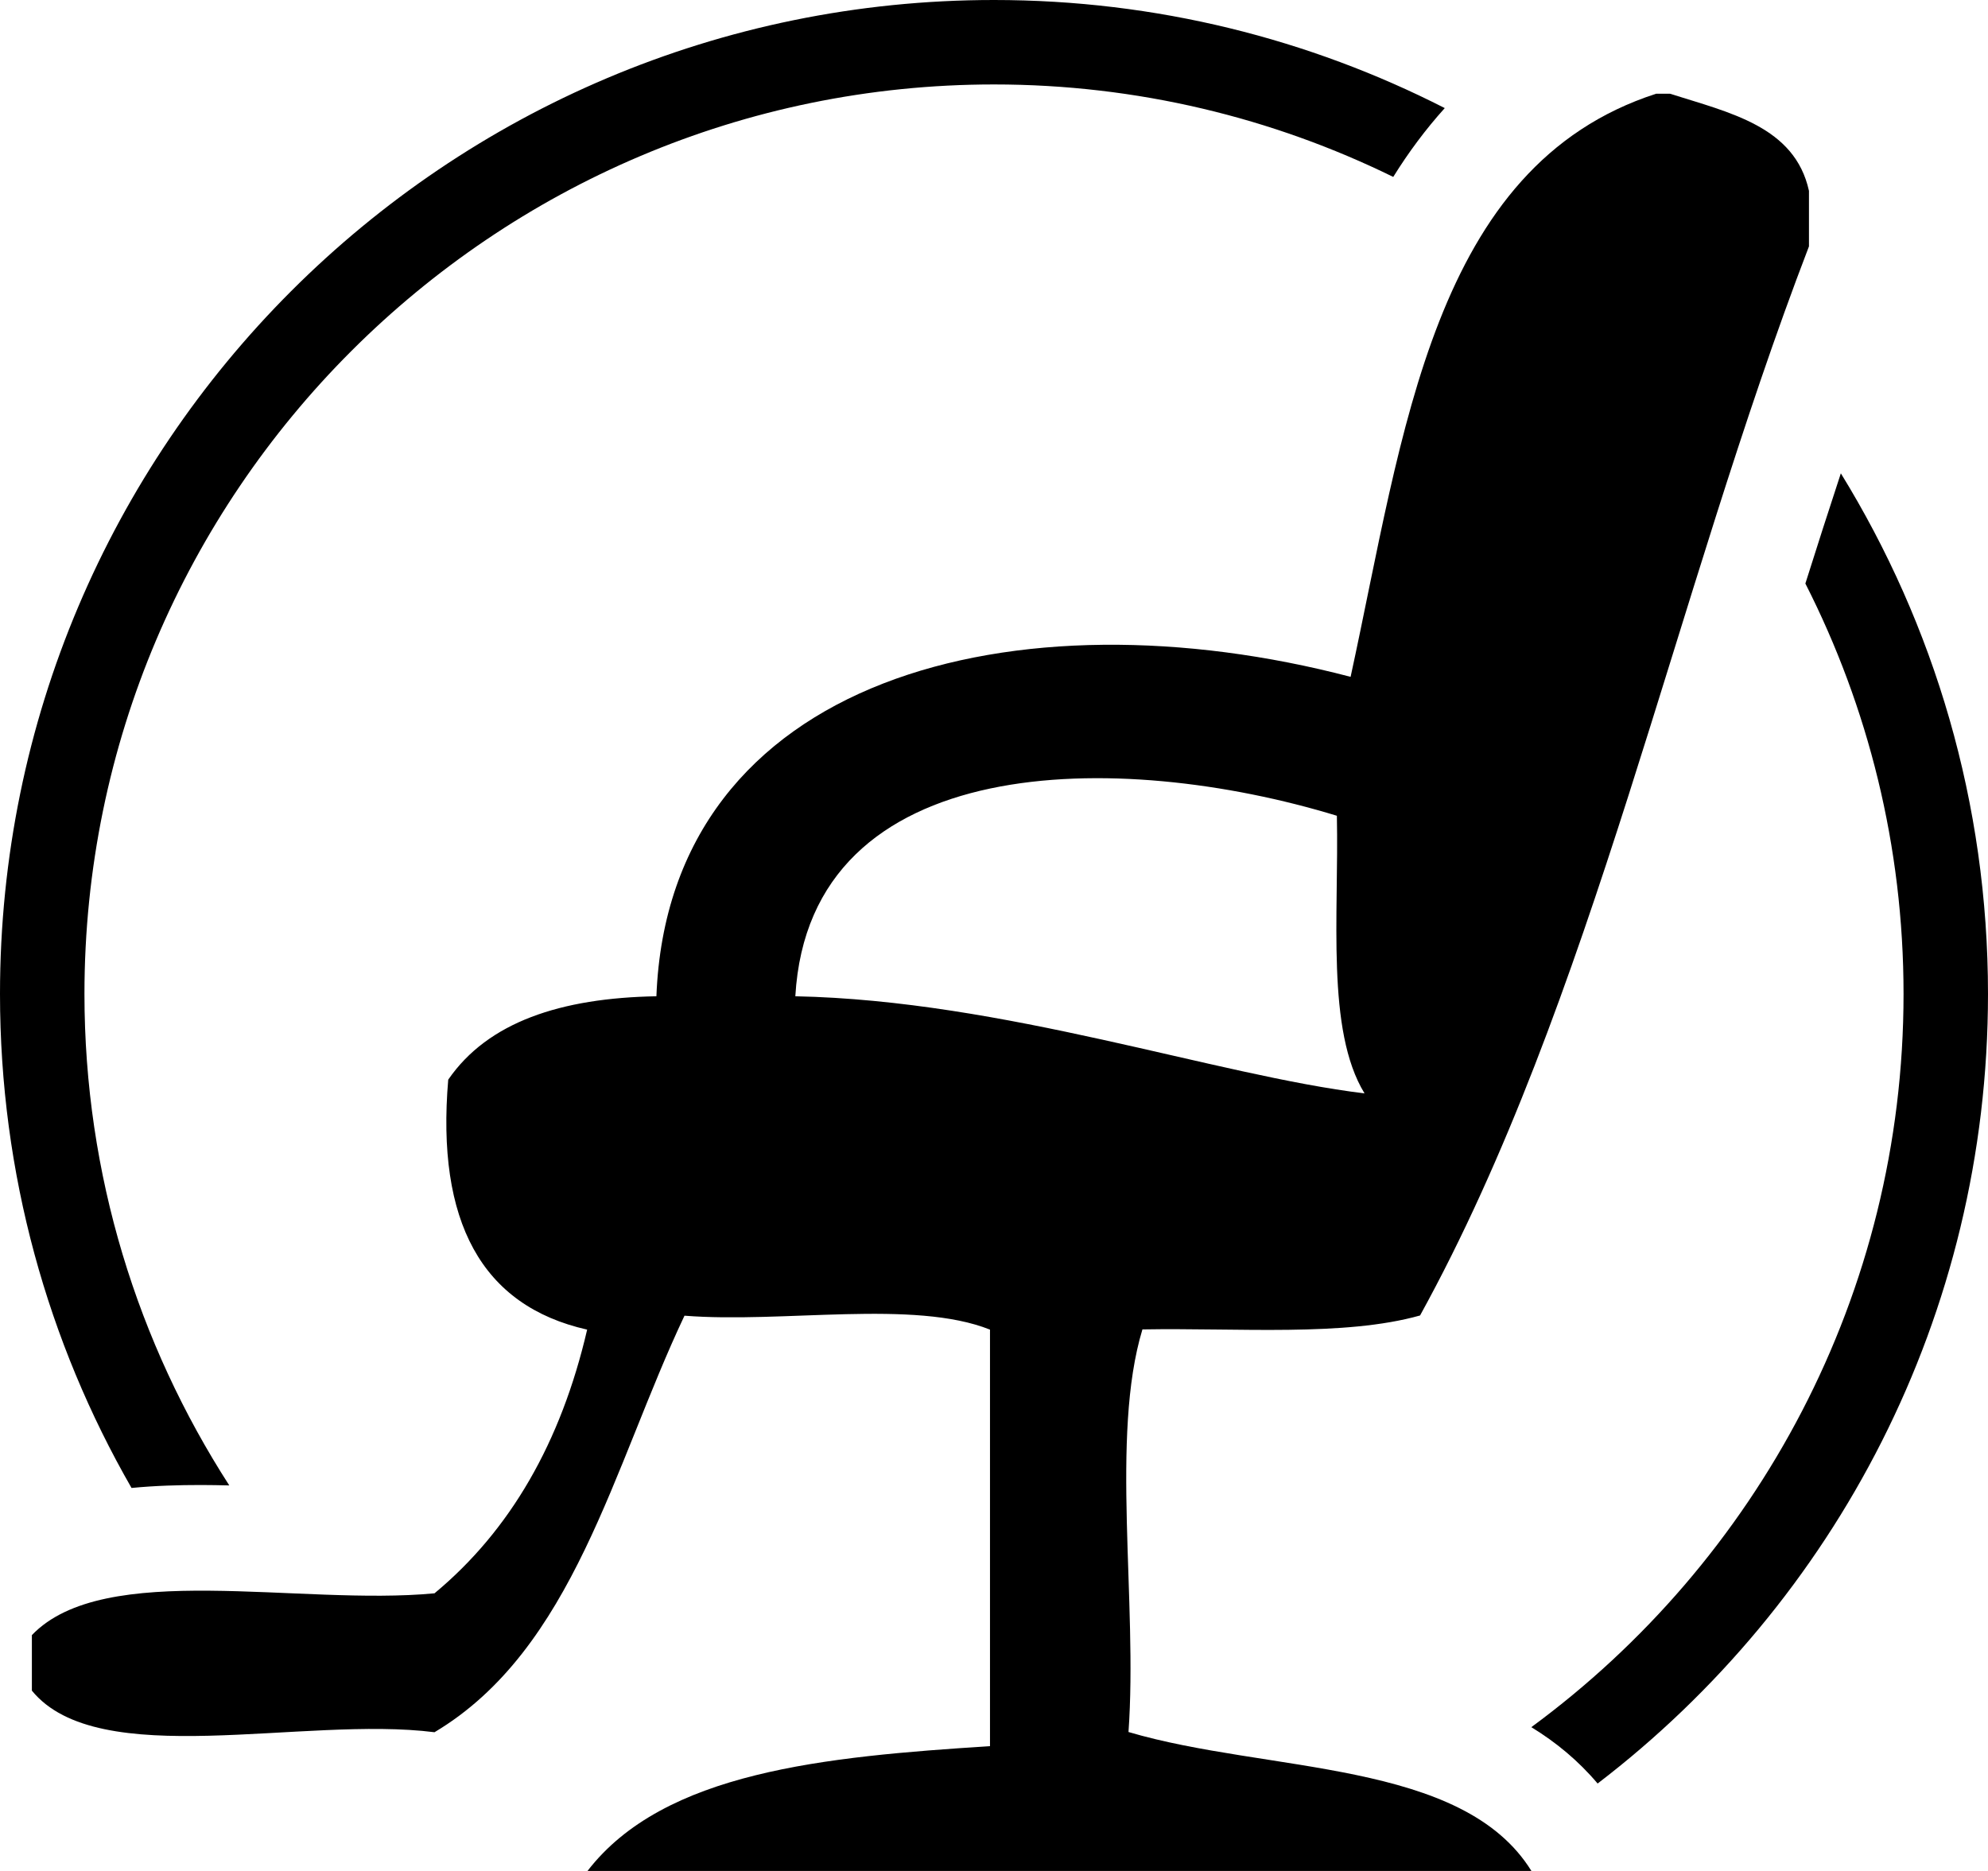 <?xml version="1.0" encoding="utf-8"?>
<!-- Generator: Adobe Illustrator 24.1.1, SVG Export Plug-In . SVG Version: 6.00 Build 0)  -->
<svg version="1.1" id="Layer_1" xmlns="http://www.w3.org/2000/svg" xmlns:xlink="http://www.w3.org/1999/xlink" x="0px" y="0px"
	 viewBox="0 0 94.16 88.62" style="enable-background:new 0 0 94.16 88.62;" xml:space="preserve">
<g>
	<g>
		<path d="M87.19,22.42c-0.57,1.73-1.13,3.48-1.68,5.22c2.97,5.84,4.65,12.44,4.65,19.44c0,14.24-6.95,26.88-17.63,34.73
			c1.16,0.71,2.22,1.58,3.14,2.67c11.24-8.6,18.49-22.15,18.49-37.4C94.16,38.04,91.61,29.6,87.19,22.42z"/>
		<path d="M9.52,70.34c0.45,0,0.9,0.01,1.34,0.02C6.53,63.64,4,55.65,4,47.08C4,23.33,23.33,4,47.08,4c6.78,0,13.2,1.58,18.91,4.38
			c0.72-1.16,1.53-2.25,2.44-3.26C62.02,1.85,54.77,0,47.08,0C21.08,0,0,21.08,0,47.08c0,8.52,2.27,16.51,6.23,23.4
			C7.36,70.37,8.48,70.34,9.52,70.34z"/>
	</g>
</g>
<path d="M53.45,82.04c0.44-6.14-0.87-14.02,0.66-19.07c4.53-0.08,9.56,0.35,13.15-0.66c8.17-14.84,12.03-34.01,18.42-50.64
	c0-0.88,0-1.75,0-2.63c-0.67-3.05-3.75-3.7-6.58-4.6c-0.22,0-0.44,0-0.66,0c-10.6,3.43-11.96,16.1-14.47,27.62
	C48.18,27.92,31.68,32,31.09,47.19c-4.53,0.08-7.98,1.22-9.86,3.95c-0.57,6.71,1.57,10.71,6.58,11.84
	c-1.24,5.34-3.64,9.51-7.23,12.49c-6.4,0.61-15.64-1.6-19.07,1.98c0,0.88,0,1.75,0,2.63c3.15,3.86,12.85,1.18,19.07,1.97
	c6.59-3.93,8.46-12.59,11.84-19.73c4.67,0.37,10.86-0.78,14.47,0.66c0,6.58,0,13.15,0,19.73c-7.83,0.5-15.45,1.21-19.07,5.92
	c14.91,0,29.81,0,44.72,0C69.27,83.33,60.05,83.99,53.45,82.04z M37.67,47.19c0.68-11.7,15.37-11.69,25.65-8.55
	c0.1,4.72-0.52,10.16,1.31,13.15C57.59,50.94,47.56,47.39,37.67,47.19z"/>
</svg>
